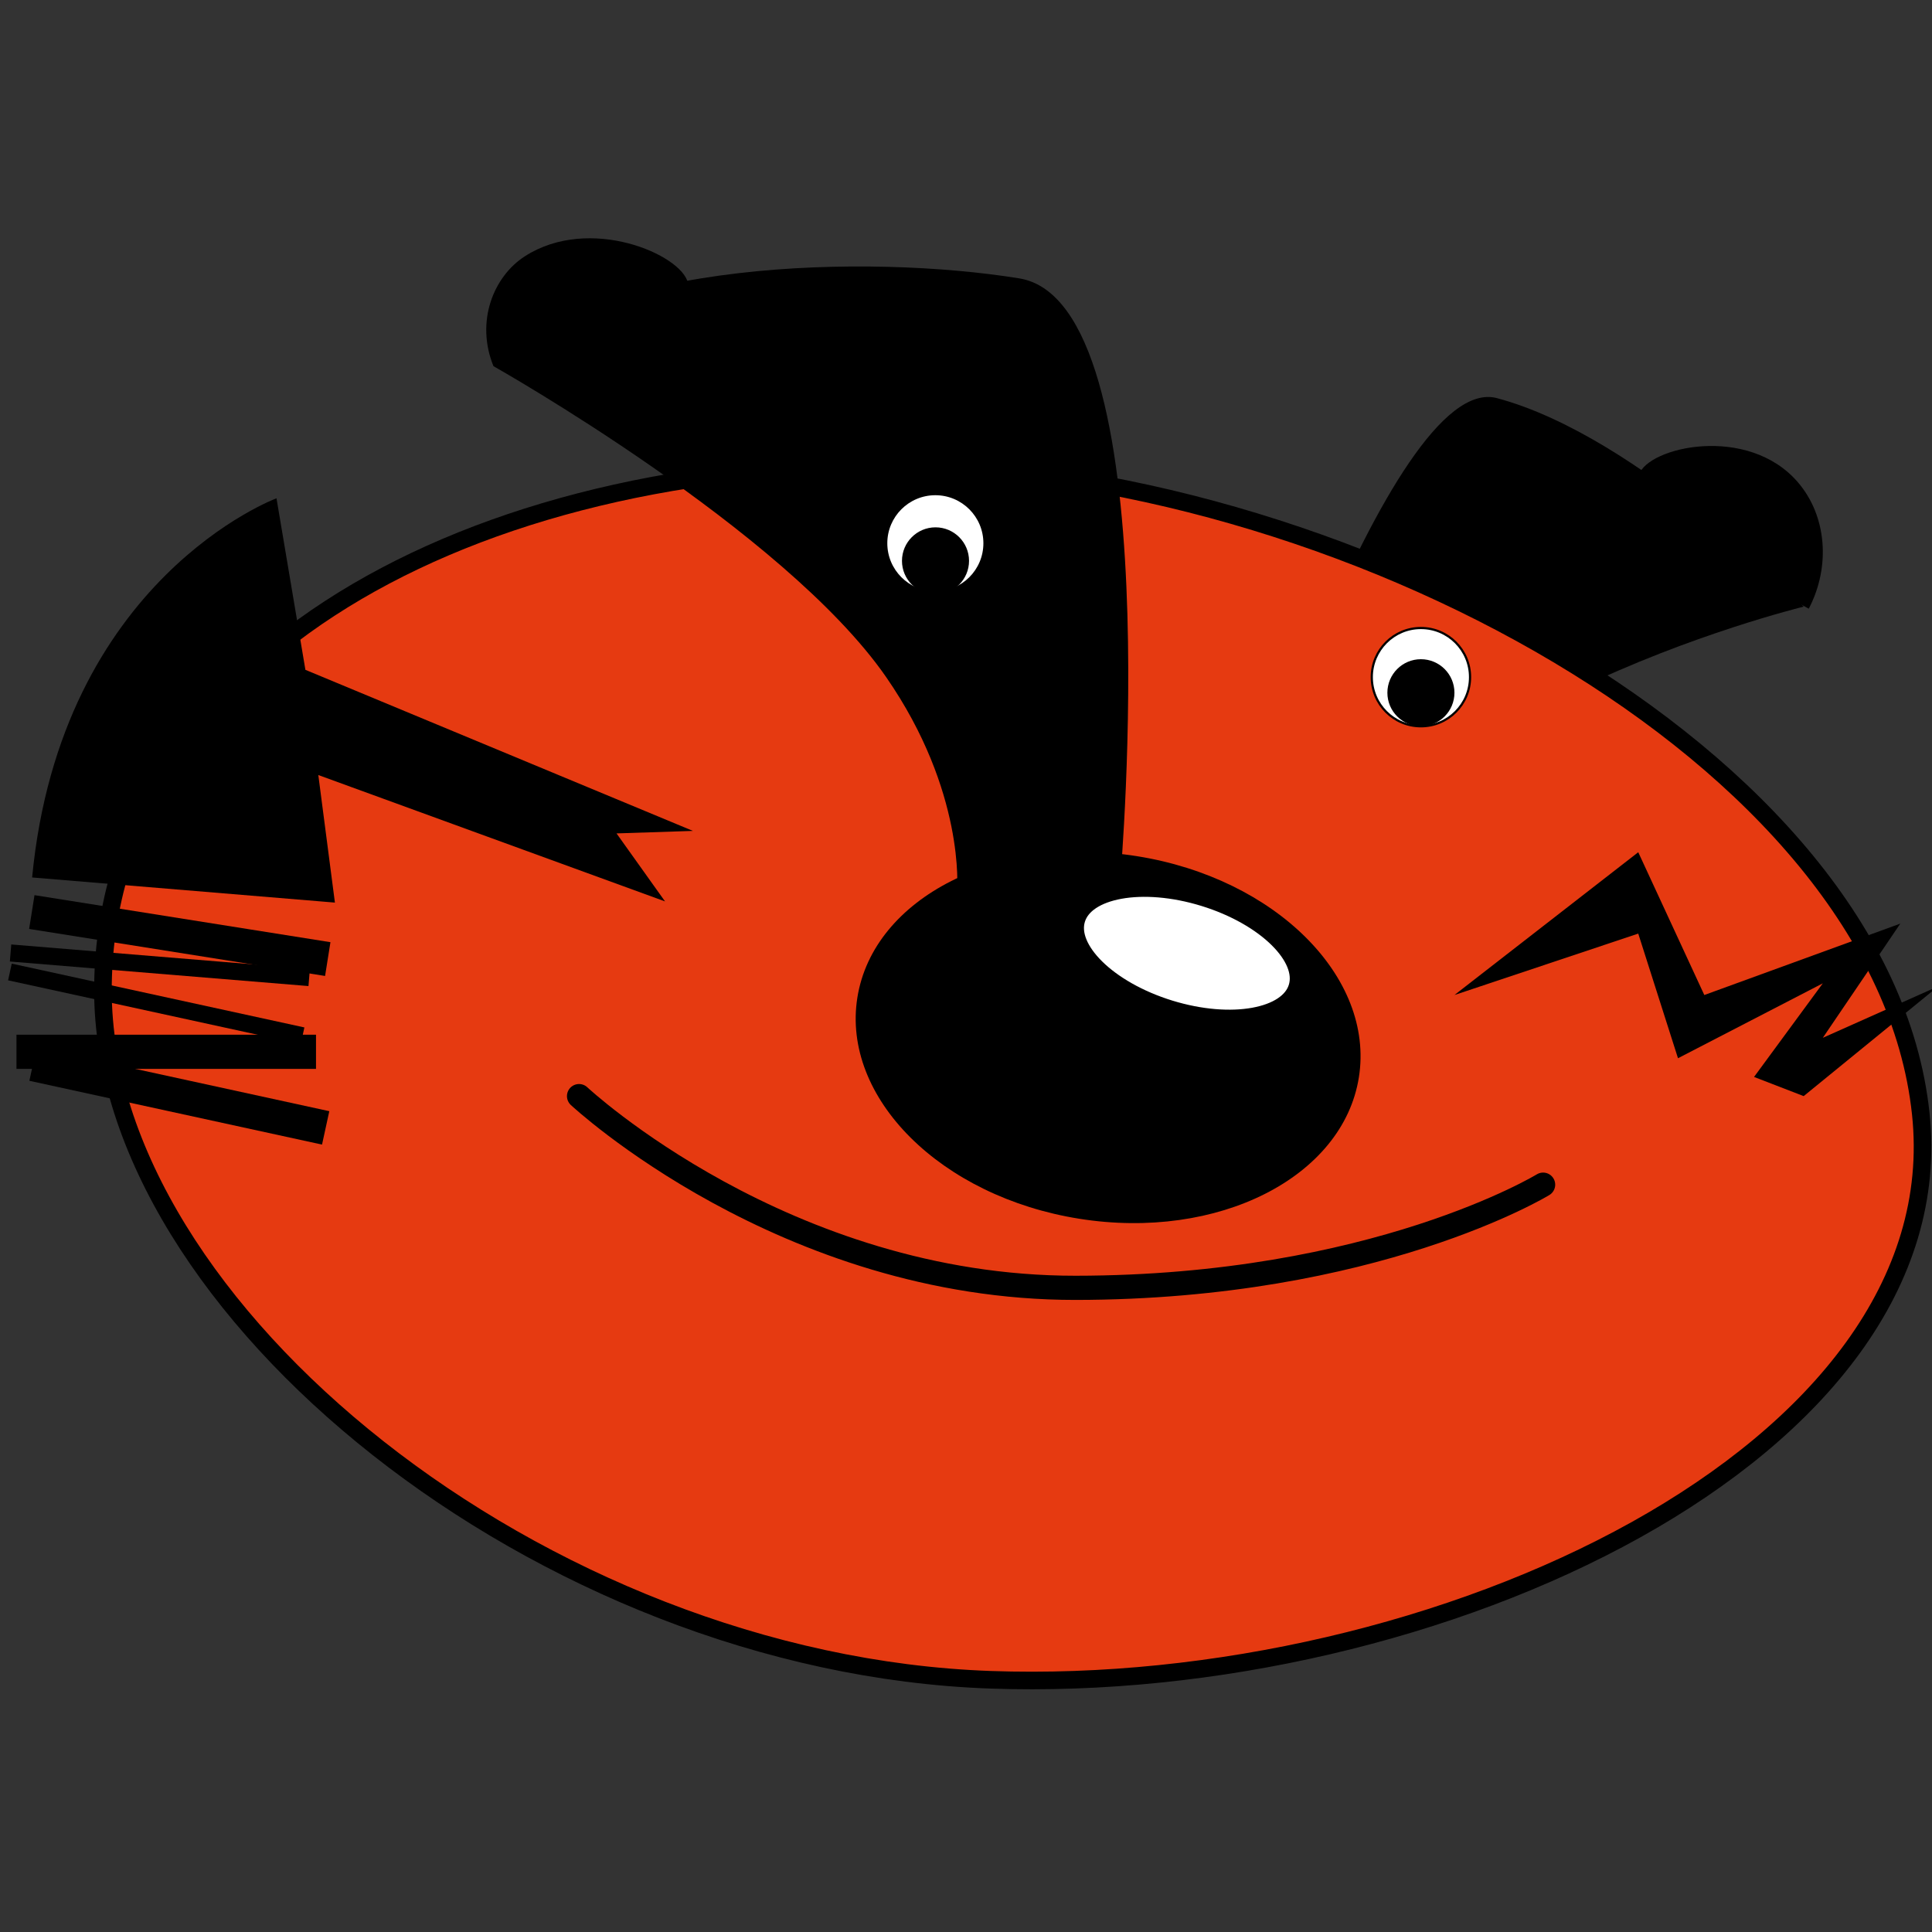 <?xml version="1.0" encoding="utf-8"?>
<!-- Generator: Adobe Illustrator 25.4.1, SVG Export Plug-In . SVG Version: 6.00 Build 0)  -->
<svg version="1.1" id="Calque_1" xmlns="http://www.w3.org/2000/svg" xmlns:xlink="http://www.w3.org/1999/xlink" x="0px" y="0px"
	 viewBox="0 0 878.74 878.74" style="enable-background:new 0 0 878.74 878.74;" xml:space="preserve">
<rect x="0" y="0" width="878.74" height="878.74" fill="#333333" stroke="none"/>
<style type="text/css">
	.st0{fill:#E63A11;stroke:#000000;stroke-width:8;stroke-miterlimit:10;}
	.st1{fill:none;}
	.st2{fill:#FFFFFF;stroke:#000000;stroke-miterlimit:10;}
	.st3{fill:none;stroke:#000000;stroke-width:11;stroke-linecap:round;stroke-miterlimit:10;}
	.st4{fill:#FFFFFF;stroke:#000000;stroke-width:11;stroke-linecap:round;stroke-miterlimit:10;}
</style>
<path d="M557.51,404.6c0,0,74.27-236.64,123.37-223.51c65.36,17.47,139.49,94.84,139.49,94.84s-204.17,49.6-220.89,156.9
	L557.51,404.6z"/>
<path d="M224.44,166.54c-8.24-20.3,0-40.77,14.26-49.96c29.44-18.98,71.43-0.81,74.21,12.17
	C314.78,137.49,293.56,137.38,224.44,166.54z"/>
<path d="M822.69,276.86c10.12-19.43,8.04-42.37-4.91-57.47c-22.81-26.59-68.34-16.08-72.34-3.42
	C742.75,224.5,756.62,241.3,822.69,276.86z"/>
<path class="st0" d="M873.62,506.43c16.51,154.44-221.01,264.71-423.1,257.59c-204.35-7.21-403.7-169.05-403.7-313.49
	s155.83-239.34,358.04-239.34S856.21,343.55,873.62,506.43z"/>
<polygon points="661.53,452.57 745.13,387.62 775.18,452.57 864.33,420.09 829.08,472.03 881.63,448.58 820.37,498.55 797.8,489.83 
	829.08,447.25 763.21,481.32 745.13,424.63 "/>
<path d="M14.61,399.1l137.72,11.43l-7.55-58.02l157.7,57.48l-22.06-30.93l34.74-1.14l-176.25-73.26l-13.15-78.03
	C125.76,226.63,27.7,262.98,14.61,399.1"/>
<rect x="73.83" y="357.4" transform="matrix(0.157 -0.988 0.988 0.157 -351.452 439.344)" width="15.55" height="136.24"/>
<rect x="7.49" y="470.62" width="136.24" height="15.55"/>
<rect x="73.82" y="430.42" transform="matrix(0.213 -0.977 0.977 0.213 -422.882 472.024)" width="15.55" height="136.24"/>
<rect x="68.66" y="370.86" transform="matrix(0.082 -0.997 0.997 0.082 -370.893 475.368)" width="7.77" height="136.23"/>
<rect x="67.2" y="388.52" transform="matrix(0.213 -0.977 0.977 0.213 -390.214 428.786)" width="7.77" height="136.24"/>
<path d="M224.44,166.54c0,0,132.33,74.54,178.63,141.45c36.06,52.11,32.24,96.62,32.24,96.62s42.92-11.34,74.31-5.8
	c0,0,22.57-261.09-46.04-272.2S270.61,118.22,224.44,166.54z"/>
<ellipse transform="matrix(0.157 -0.988 0.988 0.157 -41.437 895.502)" cx="503.78" cy="472.02" rx="83.46" ry="115.44"/>
<line class="st1" x1="283.73" y1="505.8" x2="687.13" y2="593.79"/>
<circle class="st2" cx="425.43" cy="247.09" r="22.35"/>
<circle class="st2" cx="646.28" cy="307.99" r="22.35"/>
<circle cx="425.5" cy="255.1" r="15.25"/>
<circle cx="646.28" cy="315.08" r="15.25"/>
<path class="st3" d="M263.37,498.55c0,0,93.4,87.31,225.88,87.2c135.94-0.12,212.61-46.92,212.61-46.92"/>
<ellipse transform="matrix(0.295 -0.956 0.956 0.295 -33.841 821.375)" class="st4" cx="539.45" cy="433.61" rx="28.01" ry="54.02"/>
</svg>
